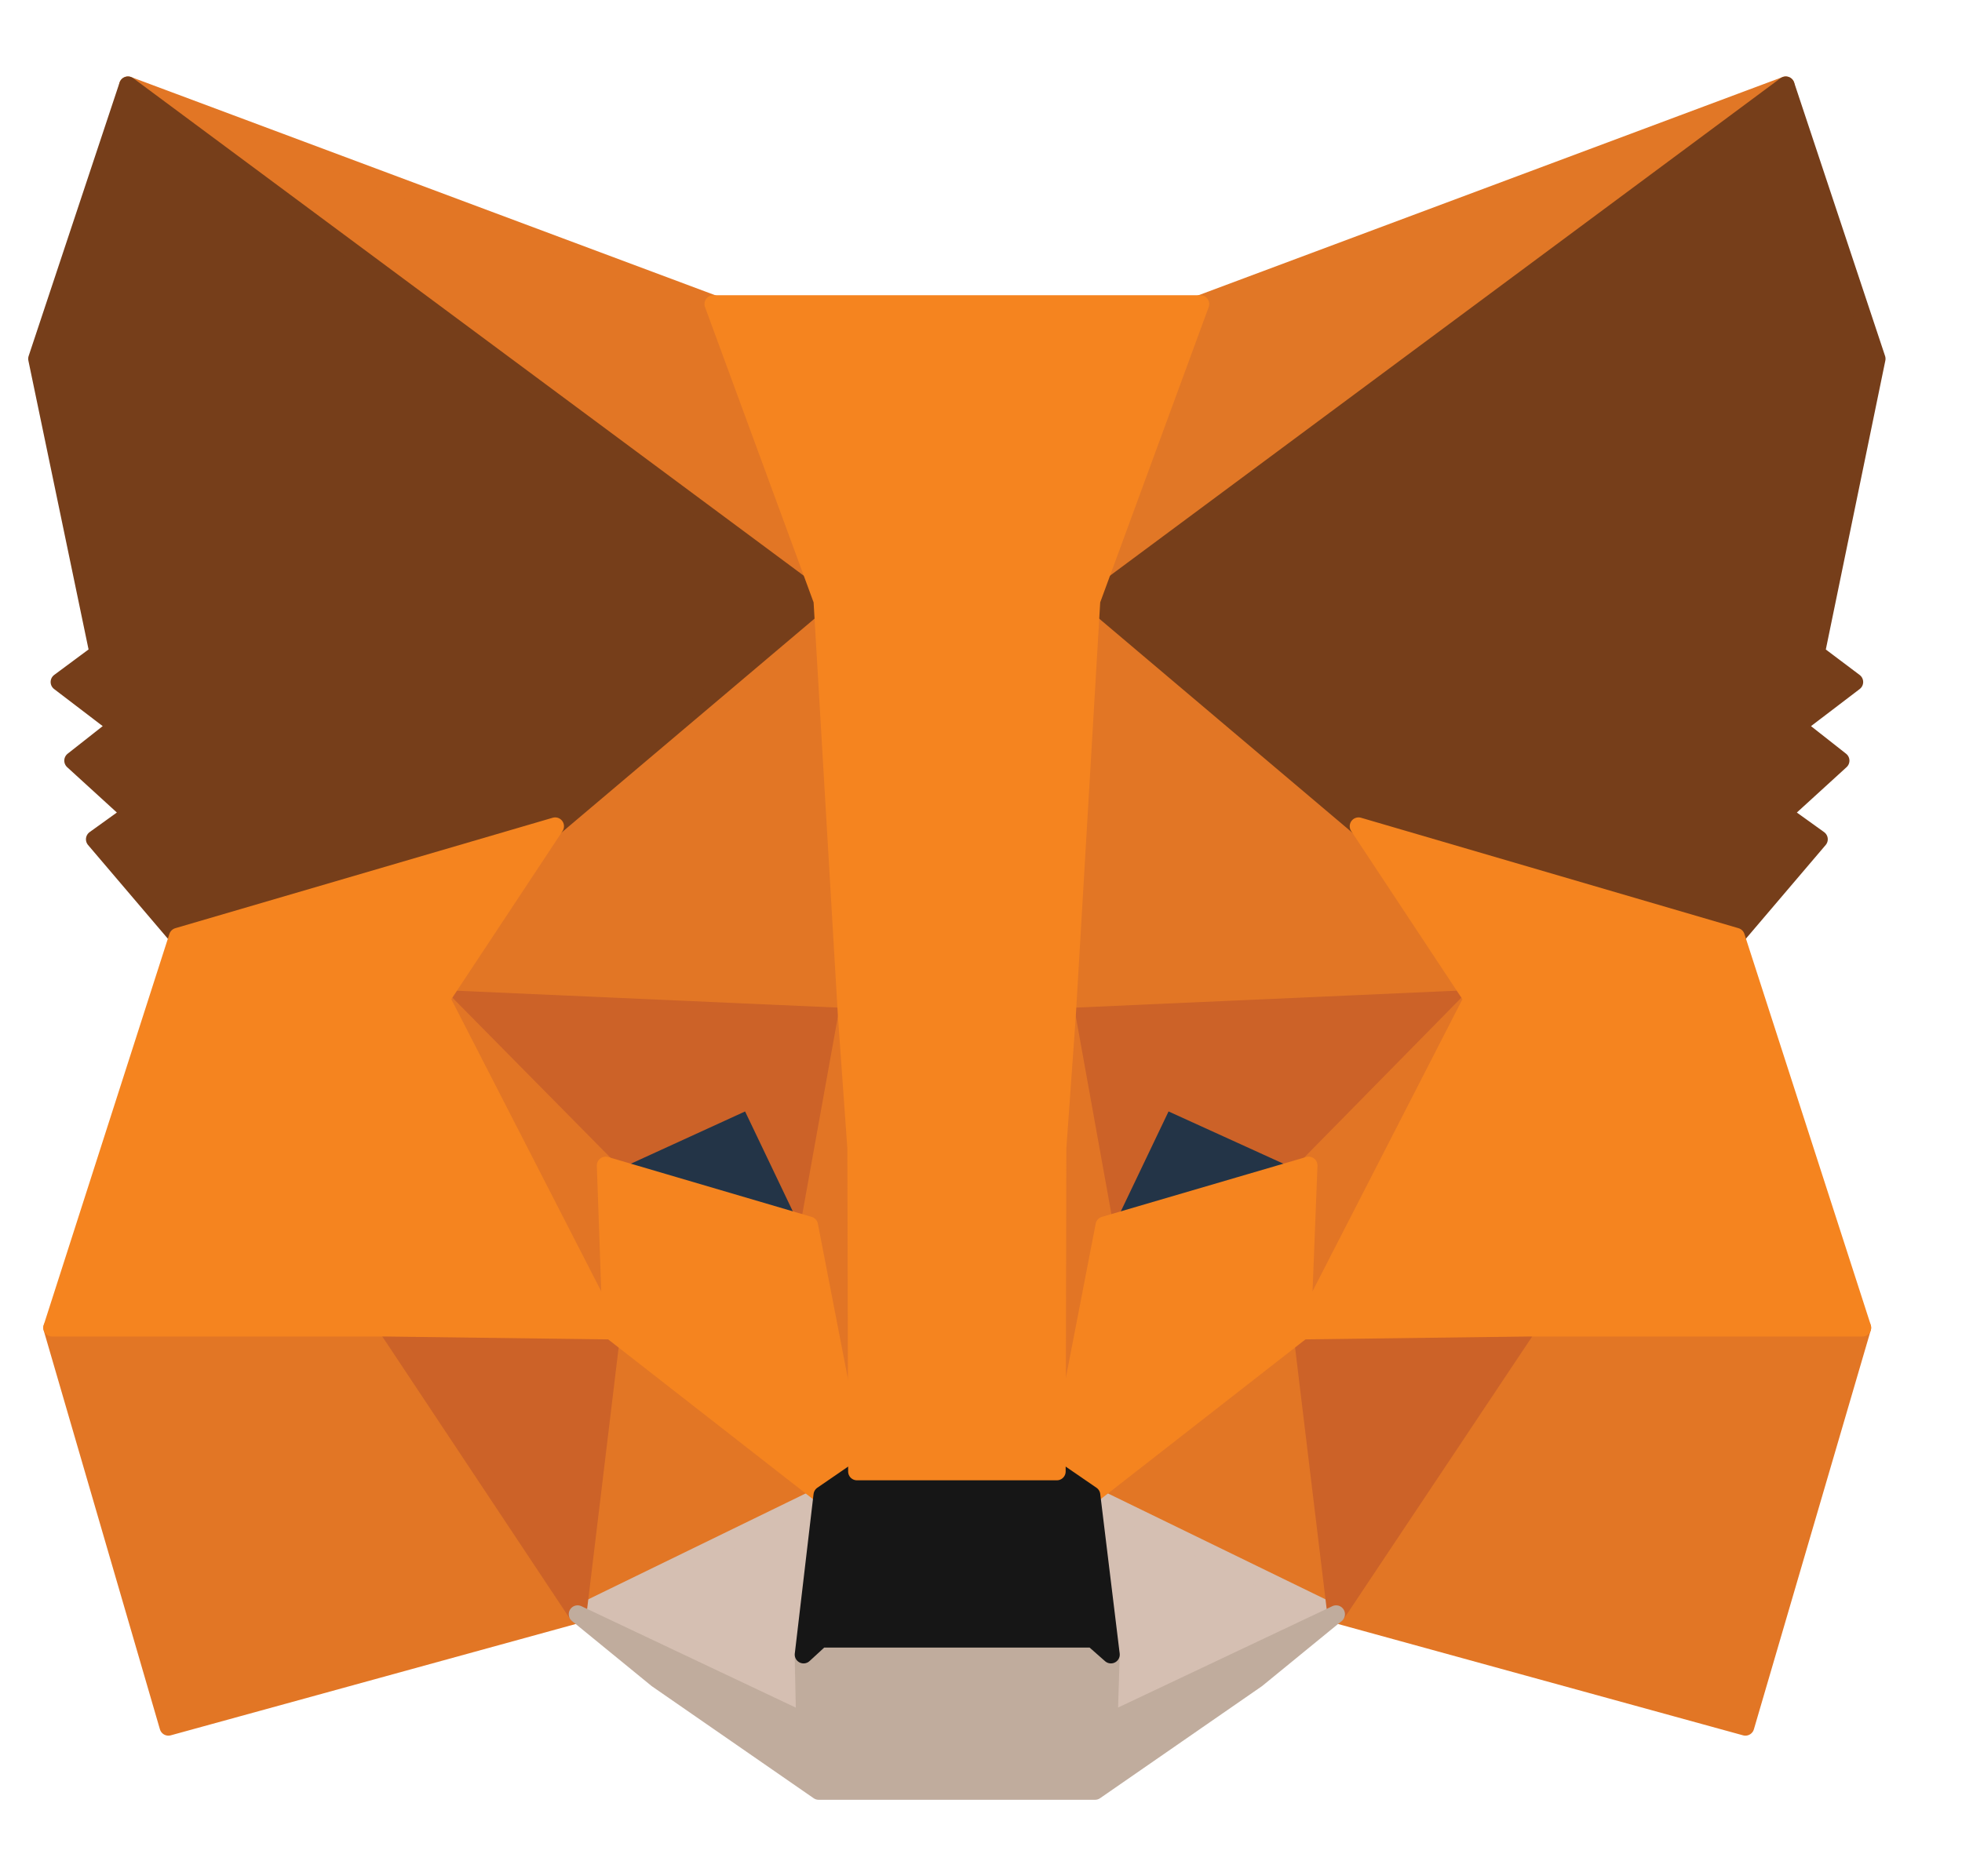 <svg viewBox="0 0 23 22" fill="none" xmlns="http://www.w3.org/2000/svg">
  <path d="M20.934 1L12.506 7.252L14.072 3.564L20.934 1Z" fill="#E17726" stroke="#E17726" stroke-width="0.207" stroke-linecap="round" stroke-linejoin="round"/>
  <path d="M1.5 1L9.85 7.311L8.362 3.564L1.5 1Z" fill="#E27625" stroke="#E27625" stroke-width="0.207" stroke-linecap="round" stroke-linejoin="round"/>
  <path d="M17.905 15.493L15.664 18.929L20.461 20.248L21.831 15.569L17.905 15.493Z" fill="#E27625" stroke="#E27625" stroke-width="0.207" stroke-linecap="round" stroke-linejoin="round"/>
  <path d="M0.611 15.569L1.974 20.248L6.771 18.929L4.537 15.493L0.611 15.569Z" fill="#E27625" stroke="#E27625" stroke-width="0.207" stroke-linecap="round" stroke-linejoin="round"/>
  <path d="M6.508 9.688L5.172 11.711L9.927 11.923L9.766 6.803L6.508 9.688Z" fill="#E27625" stroke="#E27625" stroke-width="0.207" stroke-linecap="round" stroke-linejoin="round"/>
  <path d="M15.925 9.688L12.616 6.743L12.506 11.922L17.262 11.71L15.925 9.688Z" fill="#E27625" stroke="#E27625" stroke-width="0.207" stroke-linecap="round" stroke-linejoin="round"/>
  <path d="M6.771 18.929L9.639 17.532L7.168 15.603L6.771 18.929Z" fill="#E27625" stroke="#E27625" stroke-width="0.207" stroke-linecap="round" stroke-linejoin="round"/>
  <path d="M12.794 17.532L15.663 18.929L15.265 15.603L12.794 17.532Z" fill="#E27625" stroke="#E27625" stroke-width="0.207" stroke-linecap="round" stroke-linejoin="round"/>
  <path d="M15.663 18.929L12.794 17.532L13.023 19.402L12.998 20.189L15.663 18.929Z" fill="#D5BFB2" stroke="#D5BFB2" stroke-width="0.207" stroke-linecap="round" stroke-linejoin="round"/>
  <path d="M6.771 18.929L9.436 20.189L9.419 19.402L9.639 17.532L6.771 18.929Z" fill="#D5BFB2" stroke="#D5BFB2" stroke-width="0.207" stroke-linecap="round" stroke-linejoin="round"/>
  <path d="M9.486 14.368L7.1 13.666L8.784 12.896L9.486 14.368Z" fill="#233447" stroke="#233447" stroke-width="0.207" stroke-linecap="round" stroke-linejoin="round"/>
  <path d="M12.947 14.368L13.65 12.896L15.341 13.666L12.947 14.368Z" fill="#233447" stroke="#233447" stroke-width="0.207" stroke-linecap="round" stroke-linejoin="round"/>
  <path d="M6.771 18.929L7.185 15.493L4.538 15.569L6.771 18.929Z" fill="#CC6228" stroke="#CC6228" stroke-width="0.207" stroke-linecap="round" stroke-linejoin="round"/>
  <path d="M15.249 15.493L15.664 18.929L17.905 15.569L15.249 15.493Z" fill="#CC6228" stroke="#CC6228" stroke-width="0.207" stroke-linecap="round" stroke-linejoin="round"/>
  <path d="M17.262 11.712L12.506 11.923L12.946 14.368L13.649 12.896L15.341 13.666L17.262 11.712Z" fill="#CC6228" stroke="#CC6228" stroke-width="0.207" stroke-linecap="round" stroke-linejoin="round"/>
  <path d="M7.101 13.666L8.784 12.896L9.487 14.368L9.927 11.923L5.172 11.712L7.101 13.666Z" fill="#CC6228" stroke="#CC6228" stroke-width="0.207" stroke-linecap="round" stroke-linejoin="round"/>
  <path d="M5.172 11.712L7.168 15.604L7.101 13.666L5.172 11.712Z" fill="#E27525" stroke="#E27525" stroke-width="0.207" stroke-linecap="round" stroke-linejoin="round"/>
  <path d="M15.342 13.666L15.266 15.604L17.263 11.712L15.342 13.666Z" fill="#E27525" stroke="#E27525" stroke-width="0.207" stroke-linecap="round" stroke-linejoin="round"/>
  <path d="M9.927 11.922L9.487 14.366L10.045 17.251L10.164 13.453L9.927 11.922Z" fill="#E27525" stroke="#E27525" stroke-width="0.207" stroke-linecap="round" stroke-linejoin="round"/>
  <path d="M12.507 11.922L12.279 13.444L12.389 17.251L12.947 14.366L12.507 11.922Z" fill="#E27525" stroke="#E27525" stroke-width="0.207" stroke-linecap="round" stroke-linejoin="round"/>
  <path d="M12.946 14.368L12.388 17.253L12.794 17.532L15.265 15.604L15.341 13.666L12.946 14.368Z" fill="#F5841F" stroke="#F5841F" stroke-width="0.207" stroke-linecap="round" stroke-linejoin="round"/>
  <path d="M7.1 13.666L7.168 15.604L9.639 17.532L10.045 17.253L9.486 14.368L7.1 13.666Z" fill="#F5841F" stroke="#F5841F" stroke-width="0.207" stroke-linecap="round" stroke-linejoin="round"/>
  <path d="M12.998 20.188L13.023 19.401L12.812 19.215H9.622L9.419 19.401L9.436 20.188L6.771 18.927L7.702 19.688L9.597 21H12.837L14.732 19.688L15.663 18.927L12.998 20.188Z" fill="#C0AC9D" stroke="#C0AC9D" stroke-width="0.207" stroke-linecap="round" stroke-linejoin="round"/>
  <path d="M12.795 17.53L12.389 17.251H10.046L9.64 17.53L9.42 19.401L9.622 19.215H12.812L13.023 19.401L12.795 17.53Z" fill="#161616" stroke="#161616" stroke-width="0.207" stroke-linecap="round" stroke-linejoin="round"/>
  <path d="M21.289 7.659L22 4.207L20.934 1L12.794 7.041L15.925 9.689L20.35 10.984L21.323 9.841L20.9 9.537L21.577 8.919L21.061 8.513L21.738 7.997L21.289 7.659Z" fill="#763E1A" stroke="#763E1A" stroke-width="0.207" stroke-linecap="round" stroke-linejoin="round"/>
  <path d="M0.434 4.207L1.153 7.659L0.697 7.997L1.373 8.513L0.857 8.919L1.534 9.537L1.111 9.841L2.084 10.984L6.509 9.689L9.64 7.041L1.5 1L0.434 4.207Z" fill="#763E1A" stroke="#763E1A" stroke-width="0.207" stroke-linecap="round" stroke-linejoin="round"/>
  <path d="M20.351 10.983L15.926 9.688L17.263 11.71L15.266 15.602L17.906 15.568H21.832L20.351 10.983Z" fill="#F5841F" stroke="#F5841F" stroke-width="0.207" stroke-linecap="round" stroke-linejoin="round"/>
  <path d="M6.508 9.688L2.084 10.983L0.611 15.568H4.537L7.168 15.602L5.171 11.71L6.508 9.688Z" fill="#F5841F" stroke="#F5841F" stroke-width="0.207" stroke-linecap="round" stroke-linejoin="round"/>
  <path d="M12.507 11.925L12.795 7.042L14.072 3.565H8.362L9.64 7.042L9.927 11.925L10.037 13.464L10.046 17.254H12.389L12.397 13.464L12.507 11.925Z" fill="#F5841F" stroke="#F5841F" stroke-width="0.207" stroke-linecap="round" stroke-linejoin="round"/>
</svg>

